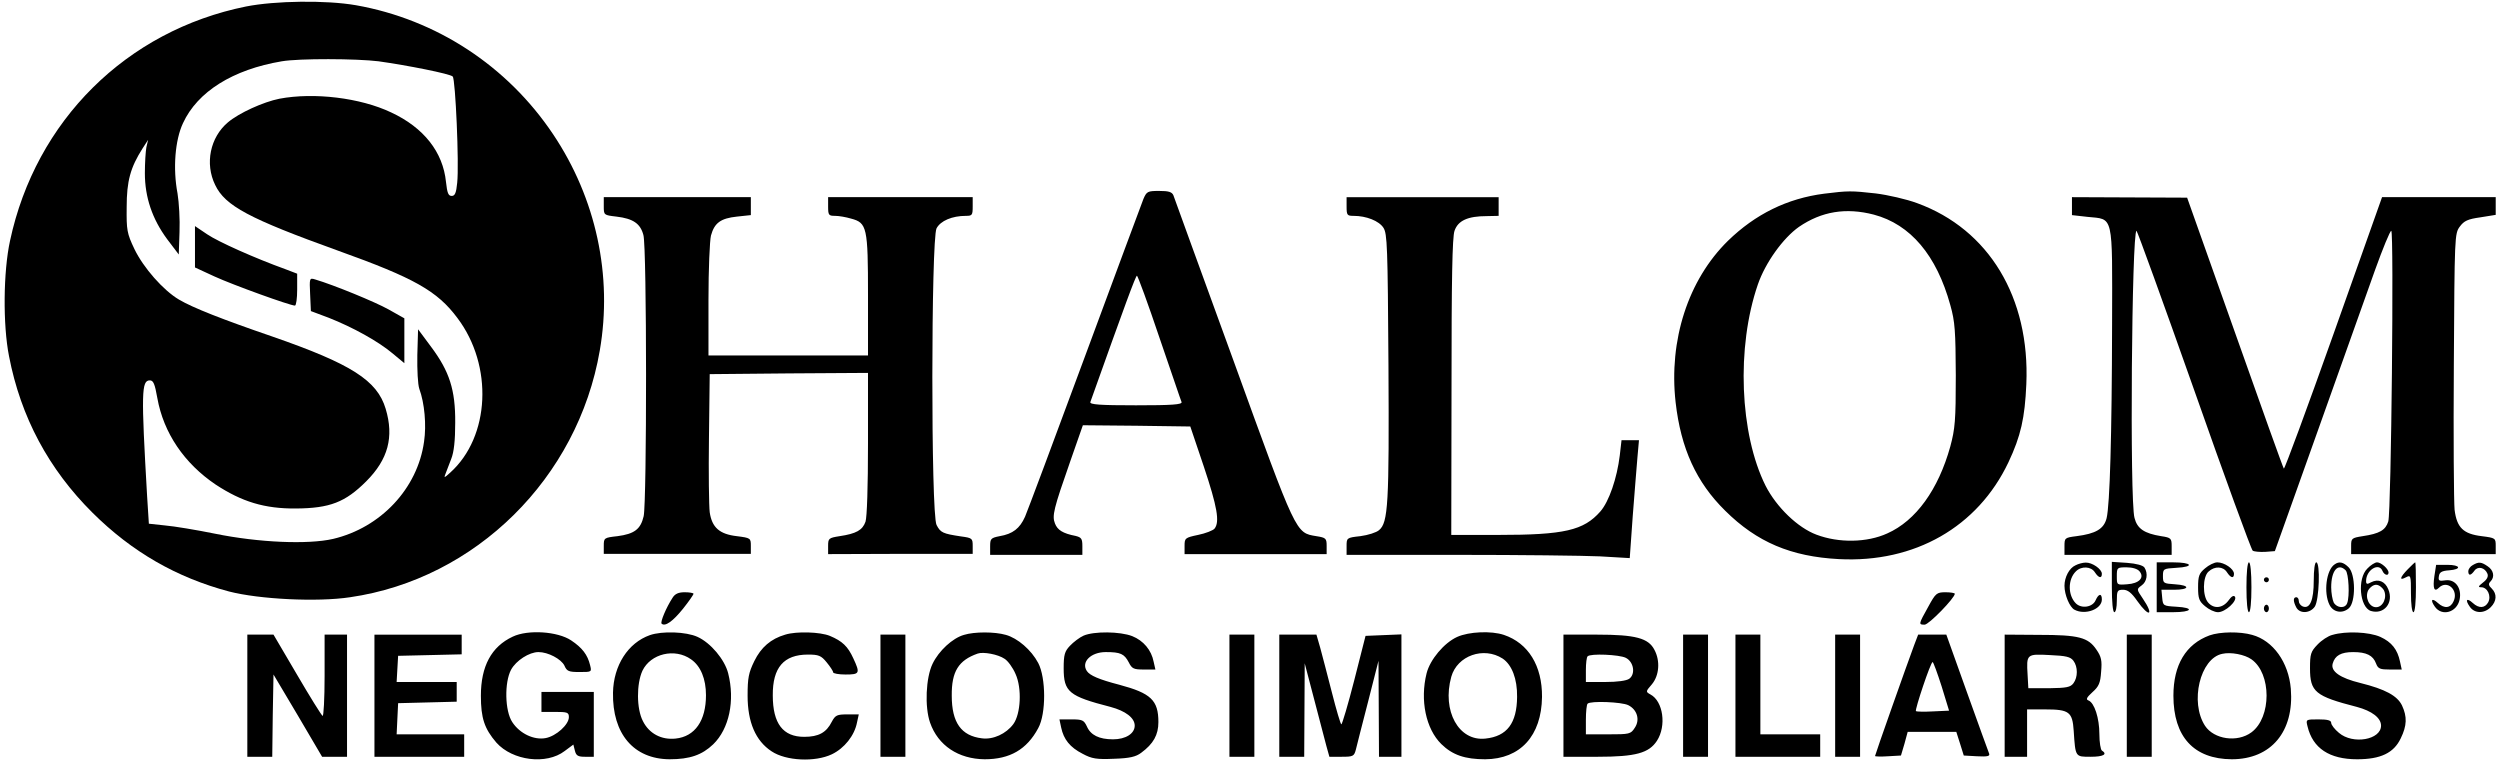 <svg height="408" viewBox="-.1 .4 1000.7 306.9" width="1000pt" xmlns="http://www.w3.org/2000/svg"><path d="m97.5 3c-48 9.7-84.4 45.8-94.7 94-2.7 12.4-2.9 33.7-.4 46.3 4.7 24.4 15.9 45.3 33.5 62.8 15.8 15.7 33.7 26 54.8 31.6 12 3.1 35.3 4.3 48.5 2.3 50.4-7.3 91.4-47.8 100.2-99 5.2-30-1.5-61-18.7-86.7-18.4-27.5-46.9-46.1-79.1-51.8-12-2.1-32.5-1.8-44.1.5zm53.2 22c11.4 1.6 28.7 5 29.7 6.1 1.1 1 2.6 35.2 1.8 42.6-.4 4.1-.9 5.3-2.2 5.3-1.4 0-1.8-1.2-2.3-5.6-1.2-12-8.9-21.8-22-27.9-12.4-5.9-31-8.1-44.8-5.5-6.5 1.3-16.2 5.7-20.7 9.5-7.1 6-9.3 16.5-5.1 25.1 4 8.4 13.6 13.5 49.4 26.4 30.4 10.9 39.7 16.1 47.8 27 14.4 19.1 13.1 47.6-2.9 62-2.4 2.2-2.6 2.2-1.9.5.4-1.1 1.5-3.8 2.3-6 1.1-2.7 1.6-7.4 1.6-14.5.1-13.2-2.3-20.6-9.7-30.5l-5.2-7-.3 10.4c-.1 5.9.2 11.8.8 13.5 2.1 5.7 2.9 14.5 1.9 21.2-2.6 18.8-17.4 34.5-36.5 39-10 2.3-29.8 1.5-47.4-2.1-7.4-1.5-16.4-3-20-3.3l-6.5-.7-.7-11c-2.4-41.7-2.3-46.5 1.1-46.5 1.4 0 2 1.4 3 7.1 2.5 14 10.8 26.2 23.4 34.7 10.5 6.9 19.6 9.7 32.2 9.6 13.6-.1 19.8-2.5 28.2-10.9 8.8-8.8 11.2-17.8 7.8-29.1-3.4-11.4-13.8-18-45.5-29-20.1-6.9-31.8-11.5-37.4-14.8-6.3-3.7-14.3-12.8-17.9-20.3-3-6.3-3.2-7.6-3.1-16.8 0-10.5 1.5-15.9 6.4-23.6l2.2-3.4-.7 3c-.3 1.6-.6 6.3-.6 10.4 0 9.7 3 18.4 8.9 26.4l4.7 6.2.3-9c.2-5-.2-11.9-.8-15.5-1.9-10-1-21.4 2.2-28.2 5.8-12.6 20-21.5 39.6-24.8 7-1.2 30-1.1 38.9 0z"/><path d="m77 99.4v8.3l7.8 3.6c7.4 3.4 30.4 11.7 32.3 11.7.5 0 .9-2.9.9-6.4v-6.4l-4.7-1.8c-12.2-4.4-27-11-31.4-14l-4.9-3.3zm46.2 19.1.3 6.7 7.2 2.7c9.6 3.8 19.8 9.4 25.6 14.3l4.7 3.9v-18l-6.4-3.6c-5.4-3-21.7-9.7-29.4-12-2.3-.7-2.3-.5-2 6zm334.3-38.3c-.7 1.8-11.3 30.3-23.5 63.3s-23 61.9-24 64.2c-2.1 4.7-4.9 6.9-10.2 7.8-3.5.7-3.8 1-3.8 4.1v3.4h37v-3.5c0-3-.4-3.5-2.7-4.1-5.2-1-7.3-2.4-8.3-5-1.2-3.1-.6-5.7 6.2-25.1l5-14.3 21.6.2 21.5.3 5.4 16c5.4 16.2 6.5 22.3 4.3 25-.6.7-3.6 1.9-6.6 2.5-5.2 1.1-5.4 1.3-5.4 4.4v3.3h57v-3.3c0-3-.3-3.3-4.1-3.9-8.4-1.4-7.8-.1-33.3-70.5-12.9-35.5-23.8-65.3-24.1-66.3-.6-1.3-1.9-1.7-5.7-1.7-4.6 0-5 .2-6.3 3.2zm6.4 55.6c4.7 13.6 8.6 25.3 8.9 25.9.3 1-3.8 1.3-18.3 1.3s-18.6-.3-18.3-1.3c13.9-39 18.2-50.7 18.7-50.7.3 0 4.4 11.1 9 24.8zm266.7-57.7c-14.8 1.9-27.6 8.2-38.6 18.9-16 15.7-23.8 39.9-21 64.8 2.1 18.5 8.3 32.1 19.9 43.5 12.7 12.6 26.4 18.4 45.6 19.4 30.4 1.6 55.7-12.9 68-38.8 5-10.6 6.6-17.8 7.2-31.4 1.5-34.7-15-62.1-43.8-72.6-4.3-1.6-11.8-3.3-16.6-3.9-9.9-1.1-11-1.1-20.7.1zm19.9 8.4c14.7 3.9 25.2 16.3 30.7 36.3 1.9 6.7 2.1 10.5 2.2 28.2 0 18.1-.3 21.4-2.2 28.5-4.8 17.3-13.8 29.8-25.3 34.9-8.1 3.7-19.4 3.9-28.4.5-7.5-2.8-16-11-20.4-19.6-10.4-20.8-11.8-55.6-3.1-80.8 3-8.7 10.1-18.6 16.5-23.1 9.1-6.2 18.8-7.8 30-4.9zm-509.5-3.4c0 3.6 0 3.6 5.1 4.2 6.7.8 9.6 2.8 10.8 7.4 1.4 4.8 1.4 107.1.1 112.8-1.2 5.2-3.7 7.1-10.5 8-5.4.6-5.5.7-5.5 3.9v3.2h59v-3.2c0-3.1-.1-3.2-5.6-3.9-7-.8-10-3.5-10.9-9.6-.3-2.4-.5-15.9-.3-29.9l.3-25.5 31.8-.3 31.7-.2v28.3c0 17.3-.4 29.6-1 31.4-1.2 3.4-3.7 4.8-10.4 5.8-4.4.7-4.6.9-4.6 4v3.2l29-.1h29v-3.2c0-3-.2-3.2-4.7-3.8-7.3-1.1-8.2-1.5-9.8-4.6-2.3-4.4-2.2-114.7 0-119 1.6-3 6.2-5 11.8-5 2.5 0 2.7-.3 2.7-3.8v-3.7h-58v3.7c0 3.5.2 3.8 2.8 3.8 1.5 0 4.4.5 6.4 1.1 6.4 1.7 6.8 3.4 6.8 30.9v24h-64v-22.3c0-12.2.5-23.8 1-25.8 1.4-5.1 3.9-6.9 10.4-7.6l5.6-.6v-7.2h-59zm298 .1c0 3.5.2 3.8 2.8 3.8 5.1 0 10.2 2 12 4.8 1.5 2.4 1.7 7.2 2 55.4.3 55.3-.1 62.9-3.8 65.9-1 .9-4.4 2-7.5 2.4-5.5.6-5.5.7-5.5 4.1v3.4h44.8c24.7 0 50.3.3 56.8.6l12 .7 1.2-16.9c.7-9.3 1.6-19.9 1.9-23.7l.6-6.7h-7l-.7 6.1c-1.1 9.1-4.3 18.5-7.8 22.5-6.7 7.6-14.4 9.4-41 9.4h-18.8l.1-59.3c0-43.1.3-60.2 1.2-62.7 1.4-4.1 5.3-5.9 13-5.9l4.7-.1v-7.5h-61zm291-.1v3.6l6.2.7c10.6 1.1 10-1.8 9.9 43.2s-.9 72.3-2.2 77.7c-1.1 4.3-4.3 6.2-12.1 7.2-4.7.6-4.8.7-4.8 4.1v3.4h43v-3.4c0-3.2-.2-3.5-4.2-4.1-6.8-1.1-9.6-3-10.7-7.3-2-6.8-1.1-115.2.8-115.2.3 0 10.7 28.7 23.1 63.8 12.3 35 22.9 64 23.5 64.5.5.4 2.8.6 5 .5l3.9-.3 17.3-48.5c9.5-26.7 19.8-55.6 22.9-64.3 3.1-8.6 6-15.7 6.5-15.7 1.1 0 0 112.7-1.2 116.6-1.1 3.5-3.5 4.9-10.3 5.9-4.4.7-4.6.9-4.6 3.9v3.3h58v-3.3c0-3.1-.1-3.2-5.6-3.9-7.4-.9-10-3.4-10.9-10.6-.3-3-.5-29.1-.3-58.1.3-51.6.3-52.7 2.4-55.5 1.7-2.3 3.2-3 8.2-3.7l6.2-1v-7.1h-45.6l-19.4 54.7c-10.7 30.1-19.7 54.5-20 54.2s-9.1-24.9-19.6-54.6l-19.2-54.1-23.1-.1-23.1-.1zm1.4 144.1c-2.5 1.1-4.4 4.8-4.4 8.2 0 3.7 2.1 8.6 4 9.6 4.3 2.3 11-.2 11-4.1 0-2.6-1.3-2.4-2.5.3-1.2 2.8-5.6 3.5-7.9 1.3-3.3-3.3-3.3-9.7 0-12.9 2.2-2.2 6.1-2 7.6.4 1.5 2.3 2.8 2.6 2.8.6 0-1.9-3.9-4.6-6.5-4.5-1.1 0-3 .5-4.1 1.1zm14.6 8.7c0 6.1.4 10.1 1 10.1s1-2 1-4.5c0-4.1.2-4.5 2.5-4.5 1.9 0 3.4 1.2 5.7 4.5 4.8 6.8 6.9 5.9 2.2-1-2.5-3.7-2.5-3.7-.5-5.2 2.2-1.5 2.7-4.8 1.2-7.2-.6-.9-3.2-1.6-7-1.9l-6.1-.4zm11.1-6.3c2.1 2.5-.1 4.9-5 5.2-4.1.3-4.1.3-4.1-3.2s.1-3.6 3.9-3.6c2.3 0 4.4.6 5.2 1.6zm6.9 6.4v10h6.5c7.8 0 8.8-1.8 1.3-2.2-5.2-.3-5.3-.4-5.6-3.6l-.3-3.2h5c6.4 0 6.7-1.8.4-2.2-4.6-.3-4.8-.4-4.8-3.3s.2-3 5.3-3.3c7.5-.4 6.5-2.2-1.3-2.2h-6.5zm19.4-7.6c-2.4 2-2.8 3.1-2.8 7.6s.4 5.6 2.8 7.6c1.5 1.3 3.8 2.4 5.2 2.4 2.9 0 7.8-4.5 6.8-6.2-.5-.7-1.4-.2-2.6 1.5-2.3 3.1-5.8 3.5-8.1.9-2.4-2.6-2.3-10.4.1-12.5 2.5-2.3 5.9-2.1 7.4.3 1.5 2.3 2.8 2.6 2.8.6s-3.9-4.6-6.7-4.6c-1.2 0-3.4 1.1-4.9 2.4zm16.6 7.6c0 6 .4 10 1 10s1-4 1-10-.4-10-1-10-1 4-1 10zm27-2.7c0 7.9-1.5 11.5-4.4 10.4-.9-.4-1.6-1.3-1.6-2.2 0-.8-.4-1.5-1-1.5-1.3 0-1.3 1.6 0 4.1 1.4 2.6 5.5 2.4 7.4-.3 1.8-2.6 2.3-17.8.6-17.8-.6 0-1 3.1-1 7.3zm8.4-6.5c-3.4 2.2-4.5 11.4-2.1 16.2 1.5 3.1 5.2 3.7 7.8 1.4 2.8-2.5 2.7-13.6-.1-16.4-2.1-2.1-3.8-2.5-5.6-1.2zm4.4 2.4c1.2 1.2 1.7 10.4.6 13.2-.8 2.2-4.1 2-5.4-.3-.5-1.1-1-3.8-1-6.1 0-6.7 2.7-9.9 5.8-6.8zm8.7-.7c-4.1 4-3.1 15.5 1.4 17 5.3 1.6 9.3-3.3 7-8.7-1.3-3.2-4-4.3-6.9-2.8-1.6.9-2 .8-2-.5 0-4.5 5.2-7.6 6.6-4 .7 1.6 2.4 2.1 2.4.6s-3-4.1-4.6-4.1c-.8 0-2.6 1.1-3.9 2.5zm6.6 8.6c1.5 2.9-.3 6.9-3.1 6.9s-4.6-4-3.1-6.9c.7-1.1 2-2.1 3.1-2.1s2.4 1 3.1 2.1zm9.6-8.3c-3.2 3.3-3.5 4.7-.7 3.2 1.9-1 2-.8 2 6.5 0 4.3.4 7.5 1 7.5s1-4 1-10c0-5.5-.1-10-.3-10s-1.5 1.3-3 2.8zm26.1-1.7c-1 .5-1.8 1.7-1.8 2.4 0 2 1 1.9 2.5-.2 1.4-1.9 4.2-1.2 5.2 1.3.4 1.1-.2 2.3-1.8 3.5-1.9 1.5-2.1 1.9-.7 1.9 2.5 0 4.1 3.5 2.8 6-1.3 2.4-3.7 2.6-6.2.3-2.4-2.2-3.2-1.3-1.2 1.5 1.9 2.8 5.8 2.8 8.4.2 2.4-2.4 2.6-5.3.4-7.5-1.3-1.2-1.4-1.9-.5-2.8 1.8-1.8 1.3-4.5-1.1-6.1-2.6-1.8-3.6-1.9-6-.5zm-15.4 4.4c-.7 4.9-.1 6.6 1.8 4.7 3.3-3.3 8 .9 5.9 5.4-1.2 2.8-3.7 3.1-6.3.7-2.4-2.2-3.2-1.3-1.2 1.5 2.8 4 8.8 2.3 9.9-2.8 1-4.6-1.7-8.3-5.6-7.8-2.6.4-3 .2-2.7-1.6.2-1.6 1.1-2.2 4.1-2.4 5.2-.4 4.6-2.2-.7-2.2h-4.5zm-68.4 1.5c0 .5.5 1 1 1 .6 0 1-.5 1-1 0-.6-.4-1-1-1-.5 0-1 .4-1 1zm-638.4 7.2c-2.6 4-5 9.8-4.4 10.4 1.4 1.3 4.5-.9 8.6-6 2.3-2.9 4.2-5.6 4.2-6 0-.3-1.6-.6-3.5-.6-2.5 0-3.9.6-4.9 2.2zm503.7 3.7c-3.9 7-3.9 7.1-1.4 7.1 1.7 0 12.1-10.7 12.1-12.4 0-.3-1.7-.6-3.7-.6-3.6 0-4 .4-7 5.9zm134.7.6c0 .8.5 1.5 1 1.5.6 0 1-.7 1-1.5s-.4-1.5-1-1.5c-.5 0-1 .7-1 1.5zm-702.5 11.3c-8.6 4-12.8 11.9-12.8 23.7 0 9 1.4 13.2 6.2 18.8 6.5 7.3 20.1 9 27.4 3.4l3.5-2.6.6 2.4c.5 2.1 1.3 2.5 4.1 2.5h3.5v-26h-21v8h5.5c4.9 0 5.5.2 5.5 2.1 0 3-5.1 7.6-9.3 8.4-4.7.9-10.4-1.8-13.4-6.4-3-4.5-3.2-15.9-.5-21 2-3.7 7.3-7.1 11-7.1 3.9 0 9.1 2.8 10.4 5.4 1 2.3 1.7 2.6 6.1 2.6 4.9 0 4.9 0 4.2-2.8-1-4.1-3.1-6.9-7.6-9.9-5.4-3.6-17.3-4.4-23.4-1.5zm55-.6c-8.8 3.1-14.6 12.2-14.8 23.1-.3 16.5 8.3 26.6 22.7 26.7 8.1 0 13-1.7 17.5-6 6.4-6.2 8.8-17.5 6-28.5-1.4-5.5-7-12.2-12.3-14.6-4.6-2.1-14.2-2.4-19.1-.7zm16.5 9.7c3.9 2.7 6 7.9 6 14.4 0 10.2-4.4 16.6-12.2 17.4-5.7.6-10.6-2-13.1-7-2.6-5-2.6-14.9-.2-20.2 3.3-6.9 13-9.2 19.5-4.6zm37.8-9.9c-5.8 1.7-9.7 5.1-12.4 10.6-2.3 4.7-2.7 6.8-2.7 13.9 0 10.6 3.2 18.1 9.6 22.3 5.8 3.9 17.5 4.4 24.2 1.2 5-2.4 9.1-7.5 10.1-12.8l.7-3.2h-4.6c-4.1 0-4.8.3-6.2 2.9-2.2 4.4-5.3 6.1-11.1 6.1-8.5 0-12.6-5.3-12.6-16.6-.1-11.2 4.4-16.4 14.1-16.4 4.3 0 5.3.4 7.5 3.1 1.4 1.7 2.6 3.5 2.6 4s2.3.9 5 .9c5.7 0 5.9-.5 3.1-6.5-2.2-4.8-4.4-6.9-9.4-9-3.9-1.6-13.4-1.9-17.9-.5zm71.7.1c-4.6 1.3-10.1 6.4-12.6 11.6-2.7 5.6-3.2 17.3-1 23.6 3.2 9.2 11.4 14.6 21.9 14.7 10.1 0 16.9-3.9 21.5-12.5 3.2-5.8 3.1-20.2 0-26.1-2.8-5.3-8.3-10-13-11.3-4.5-1.3-12.6-1.3-16.8 0zm16.3 9.6c1.3.8 3.3 3.5 4.4 6.1 2.6 5.7 2.1 16-.9 20.1-2.9 3.9-8.1 6.3-12.6 5.7-8.3-1-12.1-6.3-12.1-17.1-.1-9.7 2.7-14.2 10.4-16.9 2.2-.8 8.2.3 10.8 2.1zm31.7-9.3c-1.6.7-4.1 2.6-5.5 4.1-2.1 2.2-2.5 3.6-2.5 9 0 9.5 2.1 11.2 18.8 15.5 6 1.6 9.7 4.4 9.7 7.5 0 3.2-3.6 5.5-8.7 5.5-5.6 0-9-1.7-10.5-5.2-1.2-2.5-1.8-2.8-6.1-2.8h-4.9l.7 3.3c1 4.7 3.5 7.9 8.6 10.5 3.7 2 5.6 2.3 12.6 2 6.3-.2 8.8-.8 10.9-2.4 4.9-3.6 6.9-7.2 6.9-12.3 0-8.8-3-11.6-15.7-15-8.1-2.1-11.8-3.7-13-5.5-2.4-3.6 1.6-7.6 7.6-7.6 5.9 0 7.4.7 9.2 4.1 1.3 2.6 2 2.9 6.1 2.9h4.6l-.7-3.1c-.9-4.7-4.1-8.5-8.6-10.3-4.9-1.9-15.3-2-19.5-.2zm149.9.5c-5.3 2.4-10.9 9.1-12.3 14.6-2.7 10.8-.3 22.3 5.9 28.4 4.5 4.4 9.5 6.1 17.6 6.1 14.1-.1 22.6-9.4 22.8-25 .1-12.5-5.5-21.6-15.3-24.9-5.1-1.7-14-1.3-18.7.8zm18.2 8.7c3.7 2.5 5.9 8.1 5.8 15.4-.1 10.5-4 15.8-12.7 16.7-10.7 1.2-17.5-11.1-13.7-24.8 2.4-8.5 13-12.2 20.6-7.3zm283.6-9.3c-9.5 3.5-14.5 11.8-14.5 24.2 0 16.5 8.2 25.4 23.4 25.5 15.8 0 25.1-11.1 23.7-28.3-.9-10.6-7.1-19.3-15.5-21.6-4.9-1.4-12.9-1.3-17.1.2zm16.8 9.6c8.1 5.7 8.1 23.3 0 29.3-5.7 4.2-15 2.8-18.6-2.6-6.2-9.5-2-27.1 6.9-28.9 3.5-.8 9 .3 11.7 2.2zm32.5-9.8c-1.7.4-4.4 2.2-6 3.9-2.7 2.8-3 3.8-3 9.5 0 9.5 2.1 11.2 18.8 15.5 6 1.6 9.7 4.4 9.7 7.5 0 5.7-11.3 7.7-16.9 2.9-1.7-1.4-3.1-3.2-3.1-4 0-1-1.4-1.4-5.1-1.4-5.1 0-5.1 0-4.4 2.8 2.1 8.8 8.8 13.2 19.9 13.2 9.4 0 14.7-2.5 17.5-8.4 2.5-5.1 2.6-8.7.5-13.2-1.9-3.9-6.7-6.5-16.7-9-8.2-2-12-4.7-11.1-7.8.9-3.2 3.3-4.6 8.2-4.6 5.3 0 8 1.3 9.2 4.6.8 2.1 1.6 2.4 5.6 2.4h4.7l-.7-3.2c-1-4.8-3.3-7.8-7.9-9.9-4.5-2-13.8-2.4-19.2-.8zm-836.5 24.4v24.5h10l.2-16.5.3-16.5 9.8 16.5 9.7 16.5h10v-49h-9v16.6c0 9.1-.4 16.3-.8 16-.5-.3-5.1-7.7-10.3-16.6l-9.4-16h-10.5zm51 0v24.5h36v-9h-27.1l.3-6.3.3-6.2 11.8-.3 11.7-.3v-7.9h-24.1l.3-5.3.3-5.2 12.8-.3 12.7-.3v-7.9h-35zm203 0v24.5h10v-49h-10zm140 0v24.5h10v-49h-10zm20 0v24.5h10l.1-18.8.1-18.7 3.8 14.5c2.1 8 4.3 16.4 4.9 18.7l1.2 4.3h4.9c4.6 0 5-.2 5.7-2.8.3-1.5 2.6-10.1 4.9-19.2l4.2-16.5.1 19.2.1 19.3h9v-49.1l-7.2.3-7.2.3-4.5 17.7c-2.5 9.8-4.9 17.8-5.2 17.8s-2-5.7-3.8-12.8c-1.8-7-3.9-15.1-4.7-18l-1.5-5.2h-14.9zm114 0v24.5h13.8c15.2 0 20.5-1.5 23.7-6.4 3.9-6 2.5-15.9-2.6-18.6-2-1.1-1.9-1.2.6-4.1 2.9-3.5 3.4-9.3 1-13.8-2.4-4.7-7.6-6.1-23-6.1h-13.5zm25-15.2c3.2 1.6 4 6.5 1.4 8.4-1.1.8-4.8 1.3-9.6 1.3h-7.8v-4.8c0-2.7.3-5.2.7-5.5 1.1-1.2 12.7-.7 15.3.6zm1 19c3.6 1.8 4.8 5.9 2.6 9.1-1.6 2.5-2.1 2.6-10.6 2.6h-9v-5.8c0-3.2.3-6.2.7-6.5 1.1-1.2 13.7-.7 16.3.6zm22-3.8v24.5h10v-49h-10zm21 0v24.5h34v-9h-24v-40h-10zm40 0v24.5h10v-49h-10zm31.7-20.3c-2.8 7.5-15.7 44-15.7 44.5 0 .2 2.3.3 5.2.1l5.2-.3 1.4-4.7 1.3-4.8h19.5l1.5 4.7 1.5 4.8 5.3.3c4.1.2 5.2 0 4.9-1-.3-.7-4.3-11.8-8.9-24.6l-8.3-23.2h-11.3zm11 16.5 3 9.8-6.5.3c-3.5.2-6.6.1-6.8-.1-.5-.5 5.9-19.7 6.7-19.7.3 0 1.9 4.4 3.6 9.7zm25.3 3.8v24.5h9v-19h7.3c9.6 0 10.9 1 11.4 8.6.7 10.6.6 10.4 6.8 10.4 5.1 0 6.9-1 4.5-2.5-.5-.3-1-3.3-1-6.6 0-6.4-2-12.6-4.4-13.5-1.1-.4-.7-1.2 1.6-3.3 2.6-2.3 3.2-3.7 3.5-8.2.4-4.5.1-6-1.9-8.9-3.3-4.9-7.1-5.9-23-5.9l-13.8-.1zm27.6-14c1.8 2.4 1.8 6.6 0 9-1.2 1.6-2.7 1.9-9.7 2h-8.4l-.3-5.4c-.5-8.3-.4-8.4 8.9-7.9 6.6.3 8.3.7 9.5 2.3zm21.4 14v24.5h10v-49h-10z"/></svg>